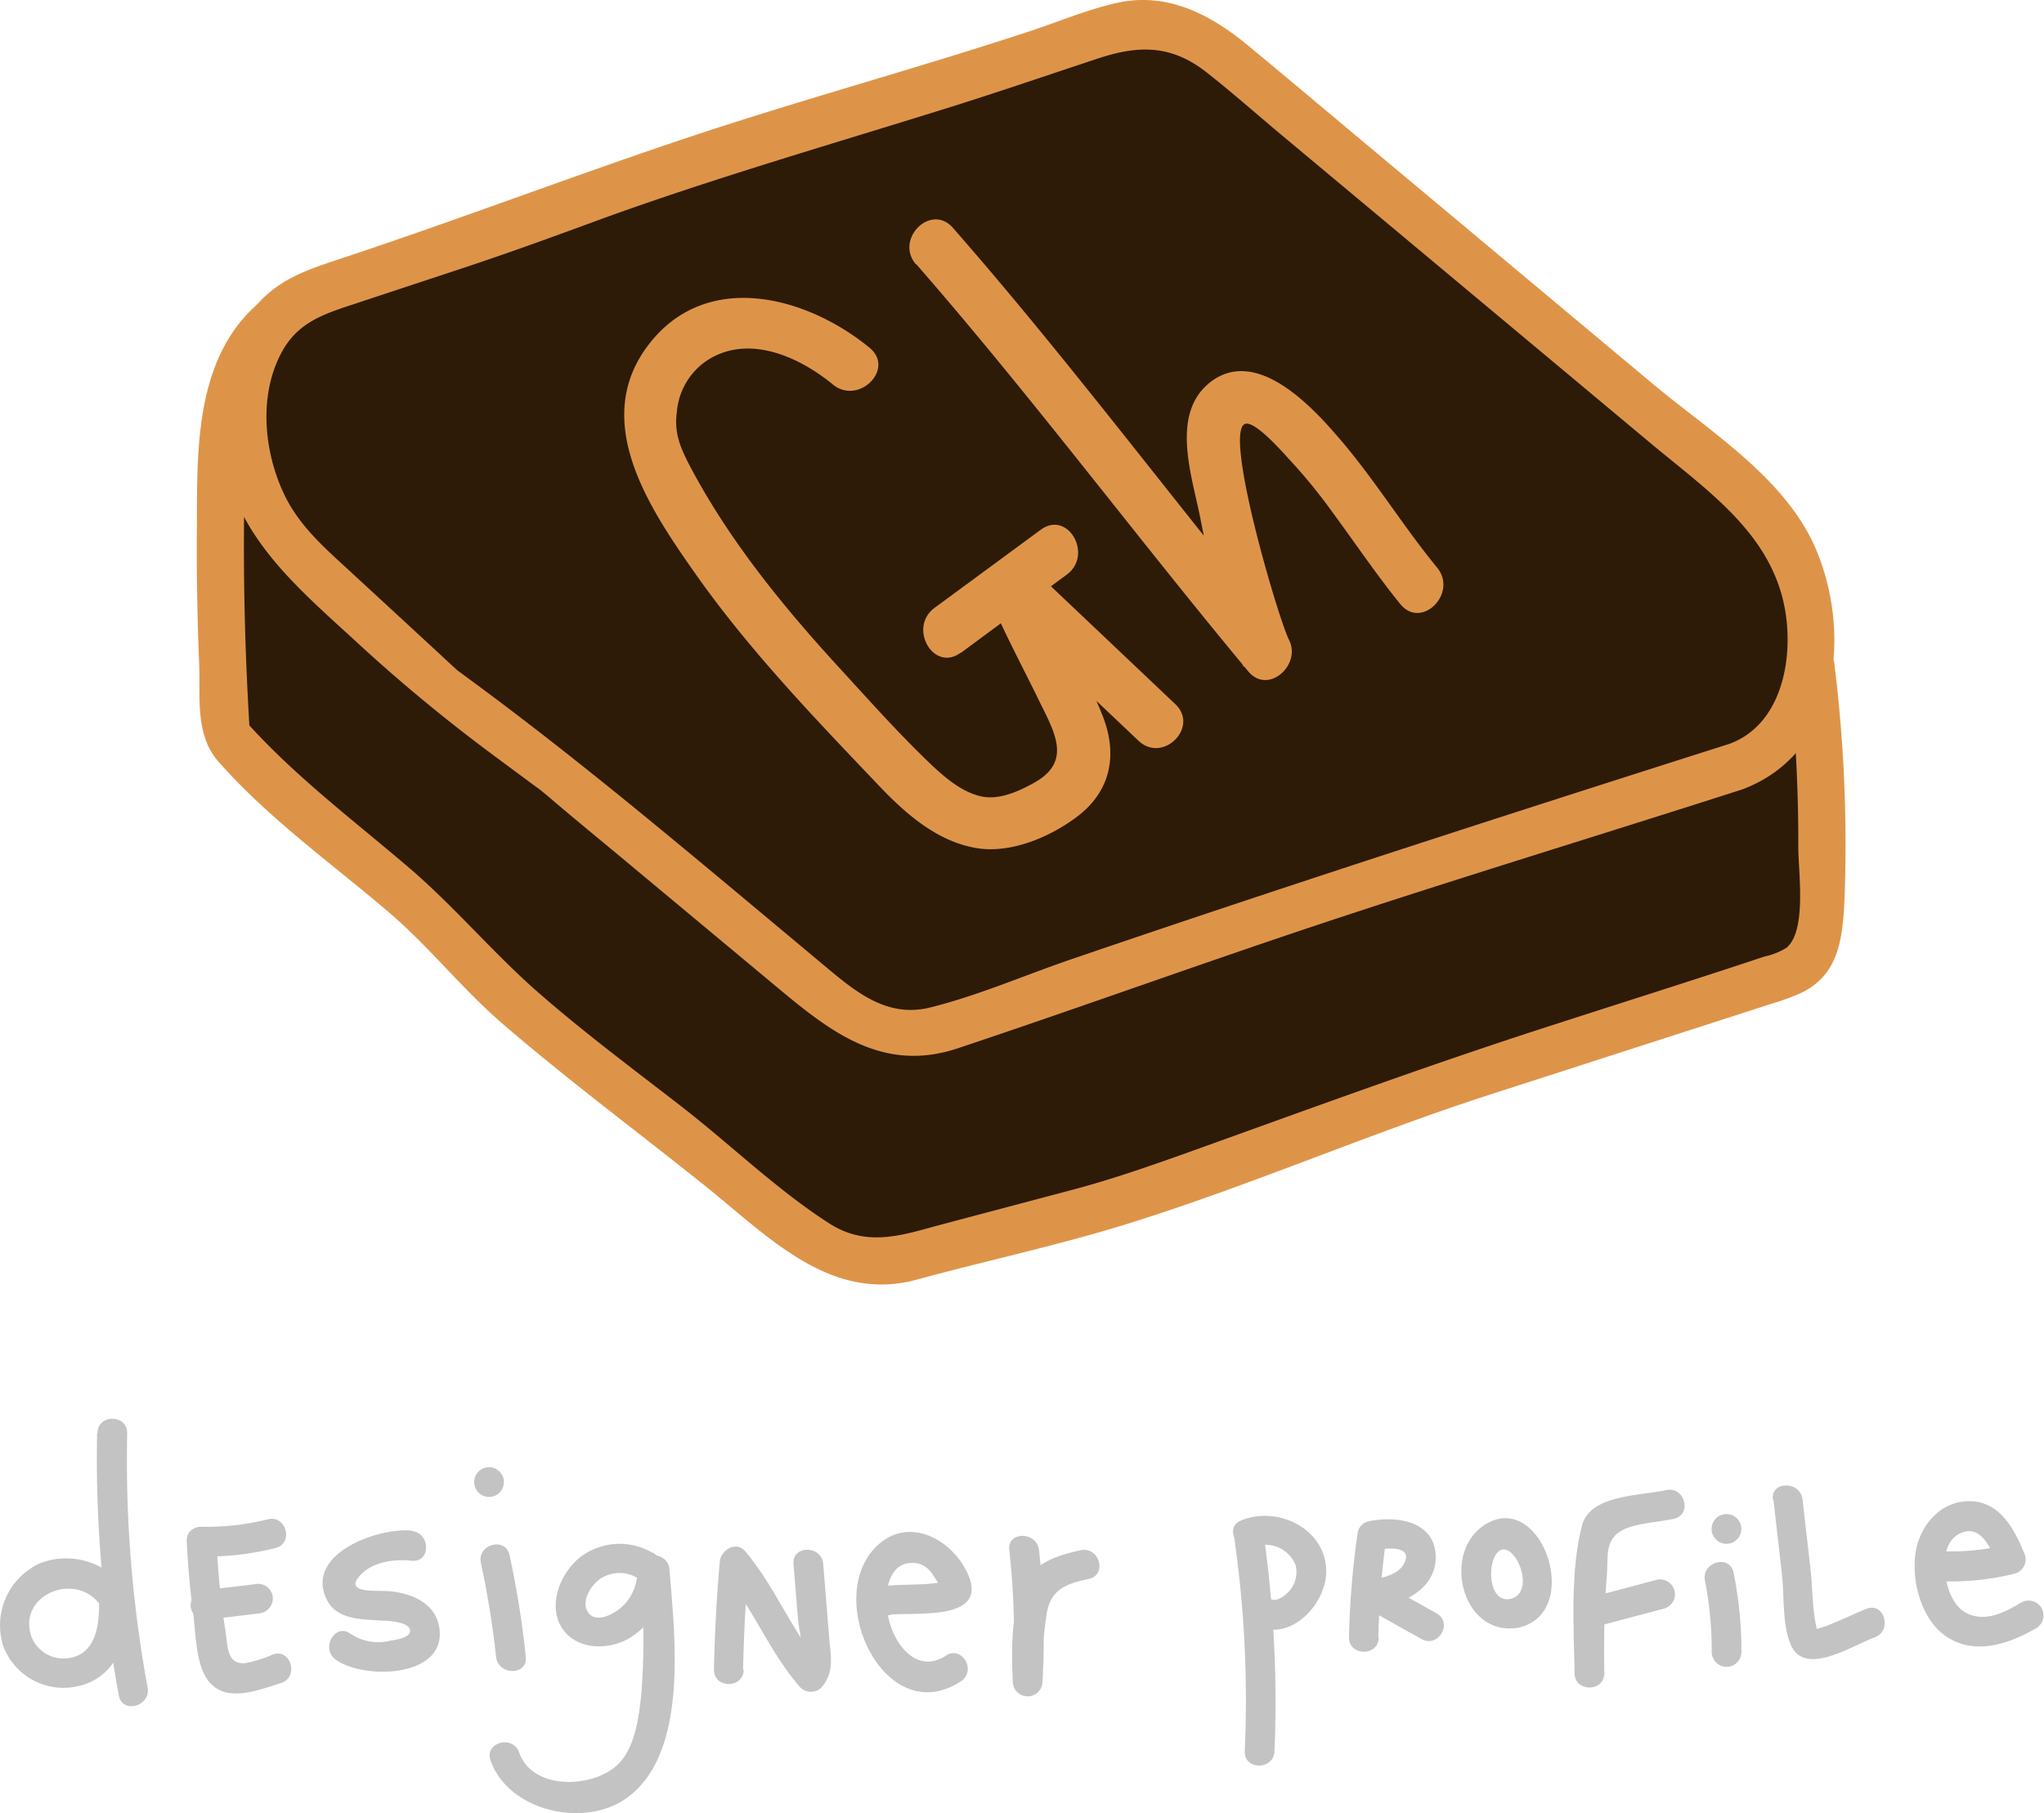 <svg xmlns="http://www.w3.org/2000/svg" viewBox="0 0 206.31 183.05"><defs><style>.cls-1{opacity:0.3;}.cls-2{fill:#353535;}.cls-3{fill:#2d1b08;}.cls-4{fill:#de9448;}</style></defs><title>Asset 25</title><g id="Layer_2" data-name="Layer 2"><g id="Layer_1-2" data-name="Layer 1"><g class="cls-1"><path class="cls-2" d="M12.64,160.39A7.34,7.34,0,0,0,4,157.84,6.9,6.9,0,0,0,.3,166.1a6.48,6.48,0,0,0,7.58,4.13C11.73,169.39,13,165.5,13,162c0-1.93-3-1.93-3,0s-.28,4.58-2.49,5.27a3.5,3.5,0,0,1-4.3-1.93c-1.58-4.24,4.3-6.75,6.85-3.39,1.15,1.51,3.76,0,2.59-1.52Z"/><path class="cls-2" d="M9.8,144.69A130.76,130.76,0,0,0,12,171.18c.35,1.89,3.24,1.09,2.9-.8a126.5,126.5,0,0,1-2.06-25.69c0-1.94-3-1.94-3,0Z"/><path class="cls-2" d="M20.38,157.14a27.76,27.76,0,0,0,7.43-.86c1.87-.47,1.08-3.37-.79-2.89a25.21,25.21,0,0,1-6.64.75c-1.93,0-1.93,3,0,3Z"/><path class="cls-2" d="M20.74,163.54l5.3-.64a1.55,1.55,0,0,0,1.5-1.5,1.5,1.5,0,0,0-1.5-1.5l-5.3.64a1.55,1.55,0,0,0-1.5,1.5,1.5,1.5,0,0,0,1.5,1.5Z"/><path class="cls-2" d="M18.85,155.59c.12,2.47.33,4.94.66,7.4.24,1.88.25,4.28,1.09,6,1.58,3.19,5.12,1.77,7.77.92,1.83-.58,1-3.48-.8-2.89a12.64,12.64,0,0,1-2.88.9c-1.81.07-1.68-1.65-1.93-3.22a84.27,84.27,0,0,1-.91-9.09c-.09-1.92-3.1-1.94-3,0Z"/><path class="cls-2" d="M41.56,154.53c-3.29-.35-10.9,2.3-8.56,7,1,2,3.53,1.95,5.48,2.08.5,0,3.08.11,2.91,1.12-.11.65-1.52.84-2,.91a5,5,0,0,1-4-.69c-1.56-1.15-3.06,1.46-1.52,2.59,2.89,2.11,11.4,1.83,10.45-3.33-.44-2.4-2.82-3.37-5-3.56-1.27-.11-4.78.28-2.9-1.68,1.28-1.33,3.44-1.58,5.15-1.4,1.92.2,1.91-2.8,0-3Z"/><path class="cls-2" d="M48.54,157.82a88.55,88.55,0,0,1,1.53,9.45c.2,1.9,3.2,1.92,3,0A93.44,93.44,0,0,0,51.43,157c-.41-1.88-3.3-1.09-2.89.8Z"/><path class="cls-2" d="M49.36,151.13a1.5,1.5,0,0,0,0-3,1.5,1.5,0,0,0,0,3Z"/><path class="cls-2" d="M65.88,156.78a6.56,6.56,0,0,0-7.36.46c-1.94,1.58-3.23,4.71-1.87,7s4.55,2.43,6.75,1.22a7.93,7.93,0,0,0,3.93-6.62c.09-1.93-2.91-1.93-3,0a4.89,4.89,0,0,1-1.41,3.25c-.84.84-2.93,2-3.67.51-.53-1.08.41-2.51,1.25-3.14a3.49,3.49,0,0,1,3.87-.13c1.69.93,3.2-1.66,1.51-2.59Z"/><path class="cls-2" d="M64.6,158.44a73,73,0,0,1,.17,12.1c-.2,2.23-.52,5.28-2,7.15-2.19,2.83-8.95,3.32-10.37-.76-.63-1.82-3.53-1-2.89.79,1.74,5,9.12,6.83,13.46,4,6.67-4.38,5.12-16.66,4.6-23.27-.16-1.91-3.16-1.93-3,0Z"/><path class="cls-2" d="M75,168.57c.08-3.64.27-7.27.59-10.9L73,158.73c3,3.58,4.67,8.1,7.79,11.64a1.52,1.52,0,0,0,2.12,0c1.23-1.41,1-2.94.81-4.7l-.63-7.77c-.15-1.91-3.15-1.93-3,0l.46,5.61c.06.77.79,4.11.24,4.73H83c-3.11-3.52-4.74-8.05-7.79-11.63-.92-1.08-2.46-.11-2.56,1.06-.32,3.63-.51,7.26-.59,10.9,0,1.93,3,1.93,3,0Z"/><path class="cls-2" d="M89.93,163c2.79-.22,9.85.61,7.76-4.09-1.49-3.35-5.75-5.86-9-3-5.82,5.16.56,18.91,8.3,13.83,1.61-1.05.11-3.65-1.51-2.59-3.16,2.07-5.6-1.64-5.91-4.45-.17-1.5-.13-3.3,1-4.38a2.37,2.37,0,0,1,3.37.36,15.34,15.34,0,0,1,1.12,1.8l1-1c-1.83.61-4.35.44-6.26.59s-1.93,3.15,0,3Z"/><path class="cls-2" d="M101.87,156.49a78.43,78.43,0,0,1,.35,13.27h3a38.2,38.2,0,0,1,.41-6.75c.39-2.58,2-3.12,4.26-3.6,1.89-.4,1.09-3.29-.8-2.9-2.25.48-4.67,1.23-5.76,3.45-1.34,2.73-1.21,6.86-1.11,9.8a1.5,1.5,0,0,0,3,0,78.43,78.43,0,0,0-.35-13.27c-.22-1.89-3.22-1.92-3,0Z"/><path class="cls-2" d="M124.57,155.2a114.78,114.78,0,0,1,1.07,21.6c-.08,1.93,2.92,1.93,3,0a119.76,119.76,0,0,0-1.17-22.39c-.28-1.91-3.17-1.1-2.9.79Z"/><path class="cls-2" d="M126.78,156.1a3.27,3.27,0,0,1,4,1.94,2.93,2.93,0,0,1-.46,2.35c-.38.55-1.54,1.57-2.24.93-1.43-1.29-3.56.82-2.13,2.13,3.47,3.15,8.06-1.2,7.91-5-.17-4.2-5-6.46-8.62-4.93-1.77.76-.24,3.34,1.52,2.59Z"/><path class="cls-2" d="M139.12,165.31a83.27,83.27,0,0,1,.78-9.86l-1,1.05c1-.22,3.87-.52,2.77,1.44-.63,1.11-2.33,1.38-3.45,1.65a1.52,1.52,0,0,0-.36,2.74l5.63,3.15c1.68.94,3.2-1.65,1.51-2.6l-5.62-3.14-.36,2.74c2.76-.67,6.12-2.17,5.88-5.58s-4.08-3.89-6.8-3.3a1.45,1.45,0,0,0-1.05,1.05,86.42,86.42,0,0,0-.89,10.66c0,1.93,3,1.93,3,0Z"/><path class="cls-2" d="M153.19,164.34c6.62-1.37,2.61-13.6-3-10.59-4.81,2.57-2.79,11.52,3,10.59,1.9-.31,1.09-3.2-.8-2.9-2.17.35-2.31-3.64-1.22-4.73,1.59-1.6,4.1,4.14,1.22,4.73C150.5,161.83,151.3,164.72,153.19,164.34Z"/><path class="cls-2" d="M161.93,168.88c-.06-3.35,0-6.7.27-10,.12-1.71-.23-3.42,1.5-4.37,1.37-.75,3.73-.83,5.26-1.18,1.88-.42,1.09-3.31-.8-2.89-2.62.59-7.67.44-8.48,3.57-1.2,4.6-.83,10.21-.75,14.91,0,1.93,3,1.94,3,0Z"/><path class="cls-2" d="M161,164.25l7-1.86a1.5,1.5,0,0,0-.8-2.89l-6.95,1.85a1.5,1.5,0,0,0,.79,2.9Z"/><path class="cls-2" d="M172.09,159.58a36.22,36.22,0,0,1,.68,7.2,1.5,1.5,0,0,0,3,0,39.82,39.82,0,0,0-.79-8c-.38-1.89-3.27-1.09-2.89.8Z"/><path class="cls-2" d="M174.26,155.86a1.5,1.5,0,0,0,0-3,1.5,1.5,0,0,0,0,3Z"/><path class="cls-2" d="M179,151.41l.86,7.53c.25,2.16,0,5.15.91,7.15,1.39,3.23,6.29,0,8.45-.79,1.8-.65,1-3.55-.8-2.89-1.1.4-4.84,2.3-5.68,2.12l1,1.05c-.86-2.05-.74-5-1-7.18l-.8-7c-.21-1.9-3.22-1.92-3,0Z"/><path class="cls-2" d="M195.94,159.64a26.42,26.42,0,0,0,7.46-.78,1.5,1.5,0,0,0,1-1.84c-1-2.47-2.42-5.35-5.45-5.46s-5.18,2.43-5.6,5.18c-.44,2.93.59,6.87,3.21,8.55,2.88,1.85,6.28.65,9-.93a1.5,1.5,0,0,0-1.51-2.59c-1.39.82-3,1.72-4.66,1.4-1.9-.36-2.67-2.13-3-3.87-.29-1.53-.16-3.75,1.49-4.51,2.06-.94,3.08,1.57,3.65,3l1.05-1.85a23.42,23.42,0,0,1-6.67.67c-1.93-.07-1.93,2.93,0,3Z"/></g><path class="cls-3" d="M182.9,67.1c1,9.09,1.11,9.27,1,18.41a53.78,53.78,0,0,1-.52,9.6A4,4,0,0,1,181.06,98l-1.12.47-32.28,10.42-34.39,12.34L91.6,127c-3.49,1.2-7.48.19-10.87-2.73L52.34,101.59,42,91.29,25.76,77.43l-2.84-3.22q-.83-12.73-.54-25.49c.13-5.91.8-12.57,5.27-16.23"/><path class="cls-4" d="M180.51,67.1a161.78,161.78,0,0,1,1,18.41c0,2.57.87,8.37-1.16,10.15a6.69,6.69,0,0,1-2.22.9c-7.32,2.44-14.7,4.75-22,7.12-11.92,3.84-23.66,8.16-35.44,12.39-4.27,1.53-8.41,3-12.78,4.14l-12.71,3.37c-4,1.06-7.6,2.44-11.52-.08-5.28-3.39-10-8-15-11.87S58.7,104.05,54,99.91c-4.5-4-8.37-8.64-13-12.55-5.63-4.79-11.58-9.28-16.47-14.84l.7,1.69c-.47-7.48-.68-15-.59-22.46.07-6-.23-13.24,4.62-17.57,2.3-2-1.09-5.42-3.38-3.38-6,5.38-6,14.11-6,21.56q-.08,7.29.22,14.57c.14,3.46-.44,7.23,1.93,9.94,5,5.7,11.41,10.28,17.18,15.2,4.18,3.56,7.62,8,11.79,11.52,6.47,5.56,13.37,10.69,20,16,6.3,5,12.69,12,21.5,9.61,7.08-1.93,14.31-3.47,21.32-5.65,12.37-3.85,24.32-9.09,36.66-13.07l28.35-9.15a25.62,25.62,0,0,0,2.78-1c3.87-1.74,4.35-5.32,4.55-9.18a147.63,147.63,0,0,0-1-24.06c-.33-3-5.12-3.06-4.78,0Z"/><path class="cls-3" d="M175.18,77.41l-40.89,13L94.91,103.91c-3.49,1.15-7.49.18-10.87-2.65L69.86,89.42,56.18,78,44.63,69.48,31.41,57.31c-9.51-8-9-24.72.77-28l18.46-6.09,19.49-7.09L94.41,8.81l18-6c3.5-1.15,7.49-.18,10.88,2.65L135.6,15.74l14.84,12.4L165.1,40.39,176,49.46C185.47,57.4,185,74.17,175.18,77.41Z"/><path class="cls-4" d="M174.55,75.1C152.3,82.18,130.11,89.33,108,96.89c-4.66,1.6-9.38,3.66-14.18,4.84-4.48,1.09-7.75-1.85-10.9-4.48l-9-7.52c-8.58-7.16-17.12-14.21-26.11-20.84l-1.56-1.15c-.59-.44-.2-.17,0,0-.83-.72-1.62-1.49-2.43-2.23L35.25,57.6c-2.53-2.33-5.06-4.52-6.57-7.7-2.07-4.36-2.6-10.1-.19-14.44,1.59-2.87,4.11-3.73,7-4.68l11.19-3.7C51.49,25.49,56.25,23.75,61,22c11.07-4,22.31-7.26,33.55-10.76C100,9.56,105.4,7.7,110.81,5.91c4-1.32,7.31-1.46,10.93,1.36,2.55,2,5,4.17,7.47,6.24l24.7,20.63,12.83,10.72C173,50.07,180,54.73,180.41,63.73c.22,4.46-1.26,9.69-5.86,11.37-2.87,1.06-1.63,5.68,1.27,4.61C185.86,76,187,63.41,183,54.8,179.8,48.05,172.6,43.55,167,38.9L139.09,15.56c-4.42-3.69-8.81-7.41-13.25-11.07C122.08,1.4,117.71-.84,112.7.3c-3,.68-5.84,1.89-8.7,2.83C92.56,6.91,80.92,10.05,69.5,13.86c-11.82,3.95-23.45,8.4-35.29,12.31-3,1-5.78,1.91-8,4.29-3.34,3.62-4.41,8.91-4,13.69.87,9.23,7,14.47,13.38,20.3A167.48,167.48,0,0,0,49.71,76.18L54,79.36c.31.22.62.44.92.68-1-.79.12.12.31.28,2.94,2.52,6,5,8.93,7.46L77.63,99c5.64,4.71,11.08,9.47,19,6.85C109.34,101.61,122,97,134.74,92.79c12.12-4,24.34-7.75,36.51-11.62l4.57-1.46C178.74,78.78,177.49,74.17,174.55,75.1Z"/><path class="cls-4" d="M87.77,35.11c-6.36-5.22-16.5-7.94-22.33-.28s.07,16.42,4.64,22.94C75.47,65.46,82,72.27,88.46,79.05c2.82,3,6.13,6,10.35,6.61,3.42.46,7.29-1.21,10-3.28,3.38-2.62,4-6.28,2.47-10.15-1.89-4.73-4.62-9.08-6.52-13.81L100.35,61l14.57,13.79c2.45,2.32,6.16-1.38,3.71-3.7L104.05,57.27c-1.74-1.65-5.41,0-4.38,2.55,1.47,3.67,3.36,7.13,5.09,10.68,1.62,3.34,3.56,6.34-.4,8.54-1.59.88-3.56,1.77-5.38,1.35-2-.47-3.74-2-5.19-3.39-3.07-2.94-5.94-6.16-8.81-9.29C79.2,61.42,73.76,54.8,69.73,47.23c-1-1.9-1.72-3.46-1.41-5.64a6.9,6.9,0,0,1,3.55-5.5c4.09-2.23,8.95.06,12.2,2.73,2.58,2.12,6.31-1.56,3.7-3.71Z"/><path class="cls-4" d="M97,65.9,107.69,58c2.69-2,.08-6.53-2.64-4.52L94.31,61.38c-2.68,2-.07,6.53,2.65,4.52Z"/><path class="cls-4" d="M92.47,26.66C104.11,40,114.68,54.19,126,67.79c2,2.39,5.38-.66,4.11-3.18-1.09-2.15-6.75-21.35-4.38-21.83,1.08-.22,3.94,3.11,4.53,3.74a54.36,54.36,0,0,1,4.09,5c2.34,3.17,4.53,6.44,7,9.48,2.14,2.6,5.83-1.12,3.7-3.7-3.5-4.26-6.36-9-10-13.19-2.78-3.23-8.22-9-12.78-5.61-4.27,3.2-1.91,9.64-1.08,14,1,5,2,10.2,4.33,14.81l4.11-3.18C118.39,50.49,107.81,36.28,96.18,23c-2.23-2.54-5.92,1.18-3.71,3.71Z"/></g></g></svg>